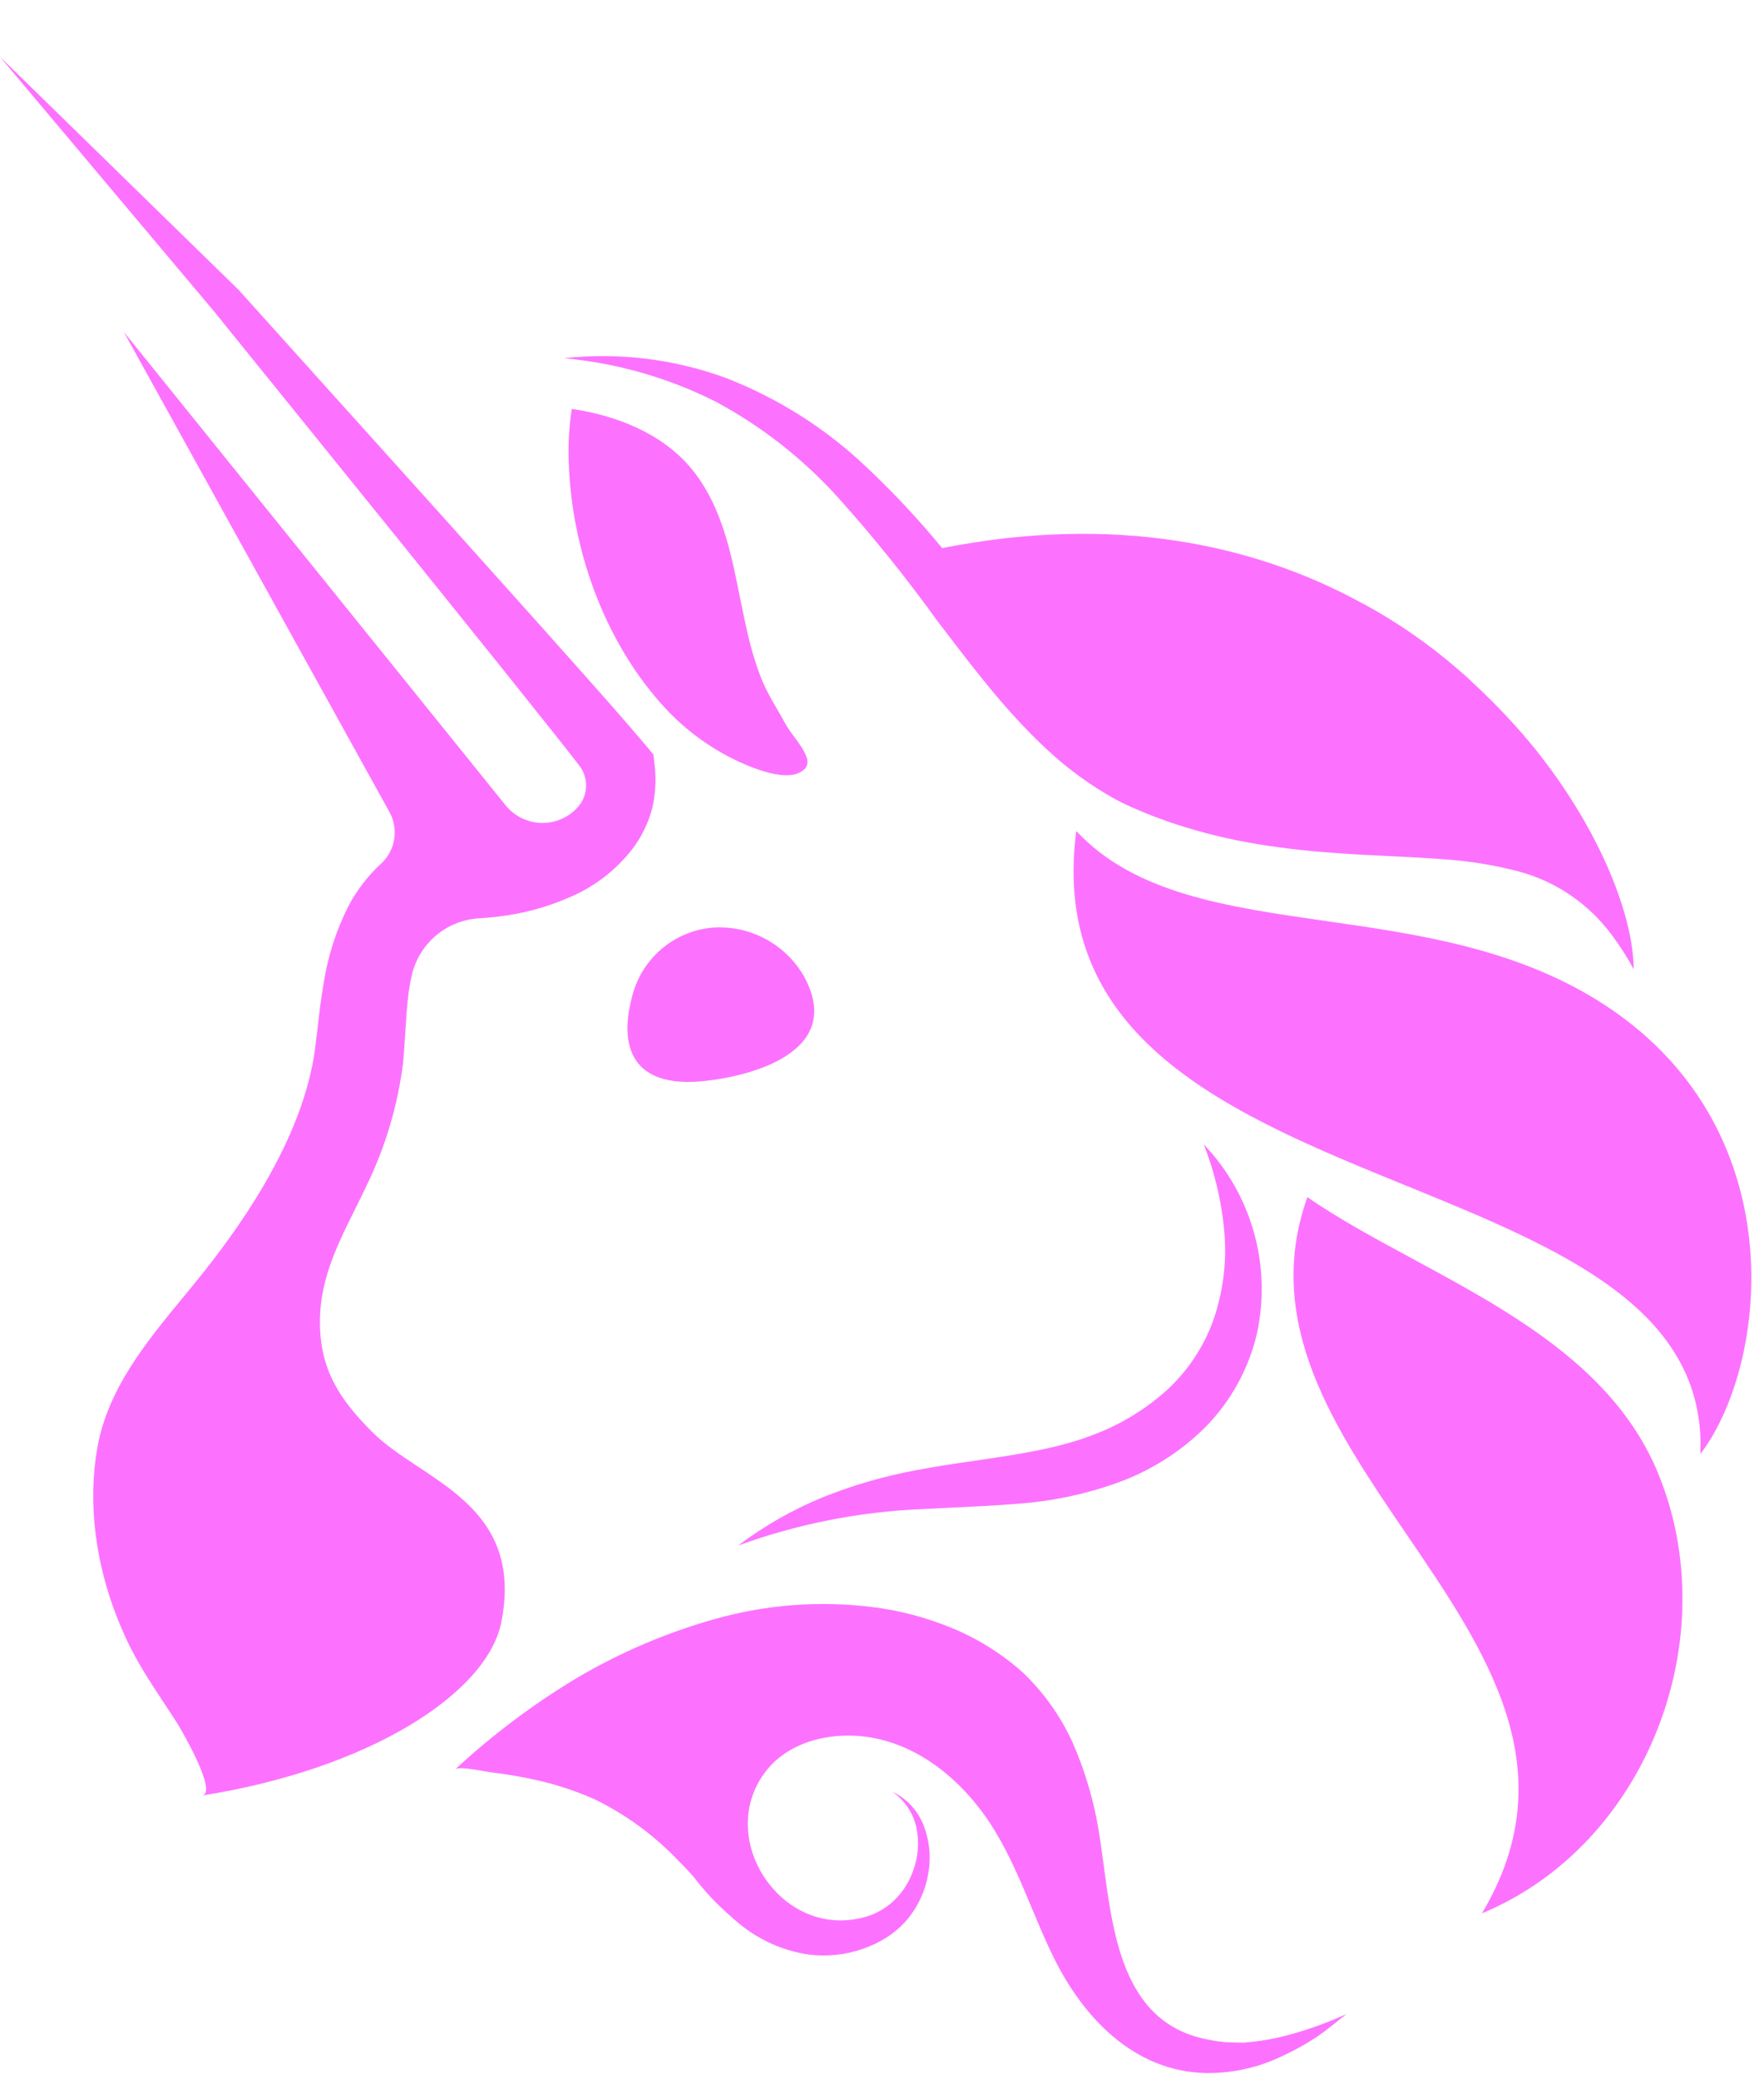<svg width="28" height="33" viewBox="0 0 28 33" fill="none" xmlns="http://www.w3.org/2000/svg">
<path fill-rule="evenodd" clip-rule="evenodd" d="M10.353 12.826C10.293 13.057 10.188 13.273 10.046 13.464C9.779 13.811 9.427 14.081 9.024 14.248C8.661 14.405 8.277 14.507 7.885 14.549C7.804 14.56 7.721 14.566 7.639 14.572L7.626 14.573C7.378 14.583 7.139 14.672 6.944 14.828C6.75 14.984 6.61 15.198 6.545 15.439C6.516 15.559 6.494 15.681 6.48 15.804C6.457 15.989 6.446 16.179 6.433 16.384C6.424 16.531 6.414 16.687 6.4 16.854C6.316 17.536 6.119 18.198 5.819 18.816C5.758 18.945 5.695 19.071 5.634 19.195C5.305 19.857 5.008 20.454 5.093 21.255C5.16 21.872 5.474 22.286 5.893 22.712C6.091 22.916 6.354 23.091 6.628 23.272C7.393 23.778 8.236 24.337 7.958 25.743C7.731 26.883 5.849 28.079 3.205 28.497C3.462 28.458 2.897 27.49 2.834 27.382L2.83 27.376C2.757 27.261 2.682 27.148 2.608 27.035C2.393 26.709 2.178 26.385 2.011 26.026C1.569 25.087 1.365 24.002 1.546 22.973C1.71 22.043 2.322 21.299 2.912 20.583C3.008 20.466 3.103 20.351 3.196 20.235C3.985 19.251 4.813 17.961 4.996 16.684C5.011 16.573 5.025 16.452 5.04 16.325C5.066 16.097 5.094 15.849 5.138 15.602C5.204 15.175 5.337 14.761 5.533 14.376C5.666 14.124 5.842 13.896 6.052 13.704C6.162 13.602 6.234 13.466 6.257 13.317C6.281 13.169 6.254 13.017 6.181 12.886L1.966 5.269L8.021 12.775C8.09 12.862 8.177 12.933 8.276 12.982C8.375 13.031 8.484 13.058 8.595 13.061C8.705 13.063 8.815 13.041 8.916 12.996C9.018 12.951 9.108 12.884 9.18 12.8C9.257 12.71 9.3 12.597 9.303 12.478C9.306 12.36 9.268 12.244 9.196 12.151C8.915 11.789 8.622 11.423 8.33 11.058C8.212 10.911 8.094 10.763 7.978 10.617L6.454 8.722L3.396 4.94L0 0.902L3.788 4.601L7.043 8.217L8.667 10.029C8.816 10.198 8.966 10.365 9.115 10.532C9.504 10.969 9.894 11.406 10.284 11.869L10.372 11.977L10.391 12.145C10.418 12.373 10.405 12.603 10.353 12.826ZM25.925 15.372L25.931 15.381C25.93 14.574 25.432 13.241 24.425 11.96L24.401 11.928C24.091 11.543 23.752 11.181 23.389 10.846C23.321 10.78 23.248 10.715 23.174 10.65C22.708 10.242 22.199 9.887 21.656 9.591L21.618 9.572C19.912 8.638 17.692 8.158 14.955 8.699C14.587 8.251 14.191 7.827 13.77 7.429C13.124 6.811 12.363 6.326 11.531 6.002C10.707 5.698 9.824 5.59 8.952 5.685C9.793 5.762 10.612 5.997 11.367 6.378C12.095 6.77 12.751 7.285 13.306 7.9C13.869 8.528 14.398 9.186 14.89 9.87L15.014 10.032C15.496 10.663 15.987 11.305 16.598 11.876C16.935 12.194 17.31 12.468 17.716 12.691C17.823 12.747 17.932 12.799 18.039 12.844C18.146 12.889 18.246 12.932 18.354 12.971C18.562 13.052 18.777 13.119 18.993 13.181C19.855 13.428 20.737 13.516 21.599 13.564C21.719 13.57 21.839 13.576 21.958 13.582C22.266 13.597 22.571 13.612 22.872 13.634C23.284 13.659 23.692 13.723 24.092 13.827C24.692 13.984 25.22 14.343 25.588 14.844C25.714 15.011 25.826 15.188 25.925 15.372ZM23.401 10.847C23.358 10.807 23.314 10.767 23.27 10.727C23.242 10.702 23.214 10.676 23.186 10.651C23.207 10.671 23.229 10.691 23.25 10.711C23.301 10.758 23.351 10.804 23.401 10.847ZM22.324 18.819C19.552 17.689 16.652 16.507 17.084 13.189C18.009 14.182 19.462 14.39 21.042 14.617C22.476 14.822 24.014 15.043 25.358 15.877C28.531 17.845 28.067 21.669 26.99 23.076C27.087 20.761 24.754 19.81 22.324 18.819ZM11.155 17.159C11.887 17.088 13.446 16.706 12.749 15.473C12.599 15.222 12.382 15.019 12.122 14.887C11.862 14.754 11.57 14.698 11.28 14.725C10.986 14.757 10.708 14.879 10.485 15.074C10.262 15.27 10.104 15.53 10.033 15.818C9.817 16.625 10.046 17.267 11.155 17.159ZM10.945 7.403C10.486 6.871 9.774 6.591 9.075 6.49C9.049 6.664 9.033 6.84 9.026 7.017C8.994 8.471 9.508 10.067 10.503 11.177C10.821 11.536 11.205 11.829 11.633 12.043C11.881 12.164 12.539 12.465 12.782 12.194C12.801 12.17 12.812 12.14 12.816 12.11C12.819 12.079 12.815 12.047 12.803 12.019C12.762 11.903 12.684 11.798 12.607 11.694C12.552 11.62 12.497 11.546 12.457 11.469C12.415 11.392 12.371 11.316 12.327 11.241C12.245 11.099 12.162 10.957 12.099 10.803C11.932 10.4 11.845 9.972 11.758 9.544C11.741 9.459 11.724 9.373 11.706 9.288C11.573 8.629 11.404 7.936 10.945 7.403ZM20.752 19C20.04 20.996 21.189 22.682 22.331 24.358C23.608 26.233 24.876 28.096 23.523 30.366C26.153 29.275 27.402 25.979 26.311 23.363C25.623 21.709 23.965 20.812 22.426 19.98C21.829 19.657 21.25 19.344 20.752 19ZM13.055 23.765C12.579 23.961 12.129 24.217 11.718 24.528C12.653 24.188 13.634 23.993 14.627 23.951C14.807 23.941 14.989 23.932 15.171 23.924C15.487 23.909 15.809 23.894 16.136 23.867C16.673 23.83 17.203 23.721 17.71 23.542C18.242 23.355 18.727 23.052 19.128 22.655C19.534 22.244 19.819 21.729 19.951 21.166C20.067 20.634 20.05 20.082 19.903 19.558C19.756 19.034 19.483 18.555 19.107 18.162C19.288 18.624 19.4 19.11 19.438 19.605C19.471 20.066 19.408 20.528 19.255 20.964C19.105 21.376 18.859 21.747 18.539 22.046C18.208 22.348 17.825 22.587 17.409 22.75C16.83 22.984 16.175 23.08 15.494 23.18C15.183 23.225 14.866 23.271 14.549 23.332C14.038 23.426 13.537 23.571 13.055 23.765ZM21.319 32.007L21.273 32.043C21.152 32.141 21.03 32.24 20.898 32.329C20.73 32.44 20.554 32.538 20.371 32.623C19.991 32.81 19.573 32.905 19.149 32.901C18.003 32.88 17.192 32.022 16.718 31.053C16.594 30.8 16.485 30.538 16.375 30.276C16.2 29.857 16.024 29.438 15.788 29.051C15.24 28.151 14.301 27.427 13.202 27.561C12.754 27.618 12.334 27.82 12.085 28.211C11.43 29.232 12.37 30.662 13.57 30.459C13.672 30.444 13.771 30.416 13.867 30.377C13.962 30.336 14.051 30.282 14.131 30.216C14.299 30.076 14.425 29.892 14.496 29.685C14.575 29.47 14.593 29.236 14.547 29.011C14.498 28.776 14.359 28.569 14.161 28.434C14.392 28.542 14.571 28.736 14.662 28.975C14.757 29.221 14.781 29.488 14.732 29.747C14.685 30.017 14.567 30.269 14.39 30.477C14.296 30.584 14.187 30.677 14.066 30.753C13.947 30.828 13.819 30.889 13.686 30.933C13.415 31.026 13.127 31.056 12.843 31.021C12.445 30.964 12.069 30.8 11.755 30.547C11.697 30.501 11.641 30.453 11.588 30.403C11.374 30.218 11.18 30.011 11.009 29.785C10.933 29.7 10.855 29.616 10.773 29.536C10.389 29.131 9.936 28.798 9.435 28.554C9.089 28.402 8.728 28.289 8.357 28.218C8.171 28.18 7.982 28.151 7.794 28.128C7.773 28.125 7.734 28.119 7.685 28.11C7.528 28.083 7.271 28.038 7.226 28.08C7.809 27.541 8.444 27.062 9.122 26.651C9.819 26.236 10.567 25.915 11.347 25.695C12.155 25.467 13.001 25.401 13.835 25.504C14.264 25.555 14.684 25.665 15.085 25.828C15.504 25.997 15.891 26.237 16.229 26.538C16.563 26.855 16.833 27.233 17.024 27.652C17.197 28.045 17.325 28.456 17.408 28.877C17.452 29.103 17.485 29.352 17.52 29.61C17.677 30.784 17.858 32.139 19.204 32.375C19.29 32.392 19.376 32.404 19.463 32.412L19.731 32.419C19.916 32.405 20.099 32.379 20.28 32.34C20.654 32.251 21.019 32.126 21.369 31.966L21.319 32.007ZM11.08 29.864C11.112 29.901 11.145 29.937 11.178 29.974C11.164 29.959 11.151 29.943 11.137 29.928C11.118 29.907 11.099 29.885 11.08 29.864Z" fill="#FC72FF"/>
</svg>
